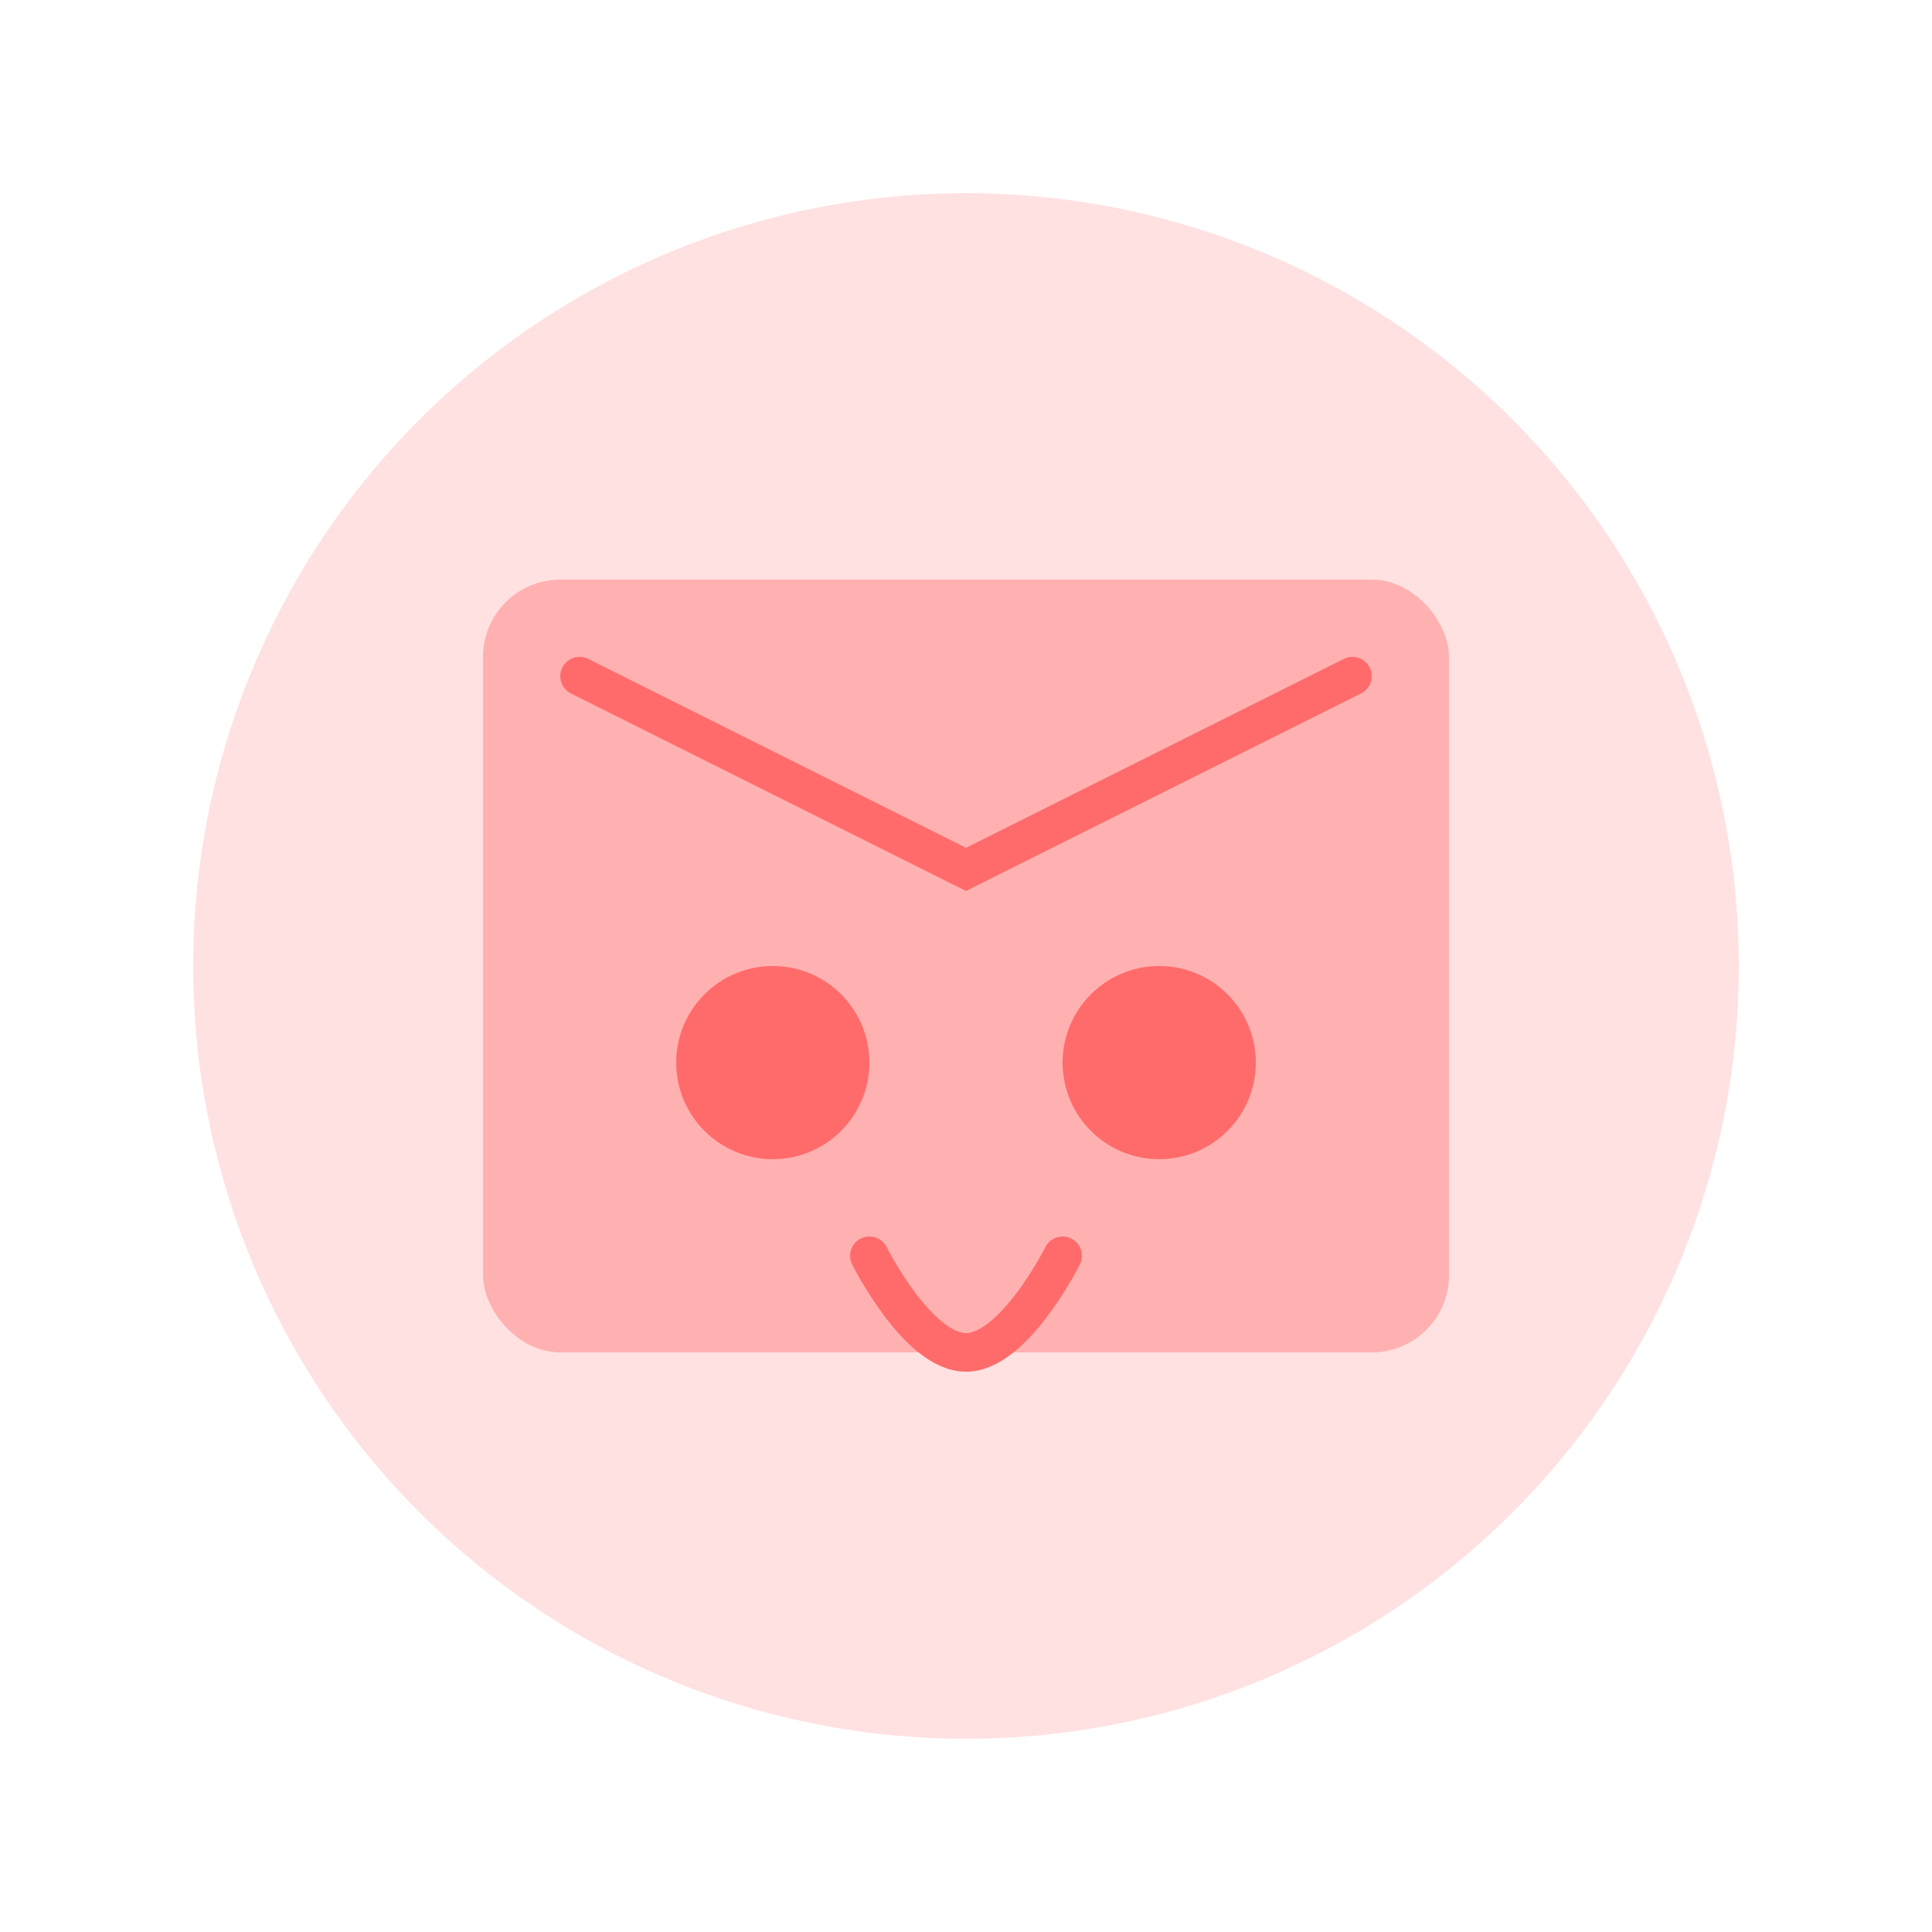 <svg width="200" height="200" viewBox="0 0 200 200" fill="none" xmlns="http://www.w3.org/2000/svg">
  <circle cx="100" cy="100" r="80" fill="#FF6B6B" opacity="0.2"/>
  <rect x="50" y="60" width="100" height="80" rx="8" fill="#FF6B6B" opacity="0.4"/>
  <path d="M60 70L100 90L140 70" stroke="#FF6B6B" stroke-width="4" stroke-linecap="round"/>
  <circle cx="80" cy="110" r="10" fill="#FF6B6B"/>
  <circle cx="120" cy="110" r="10" fill="#FF6B6B"/>
  <path d="M90 130C90 130 95 140 100 140C105 140 110 130 110 130" stroke="#FF6B6B" stroke-width="4" stroke-linecap="round"/>
</svg>
